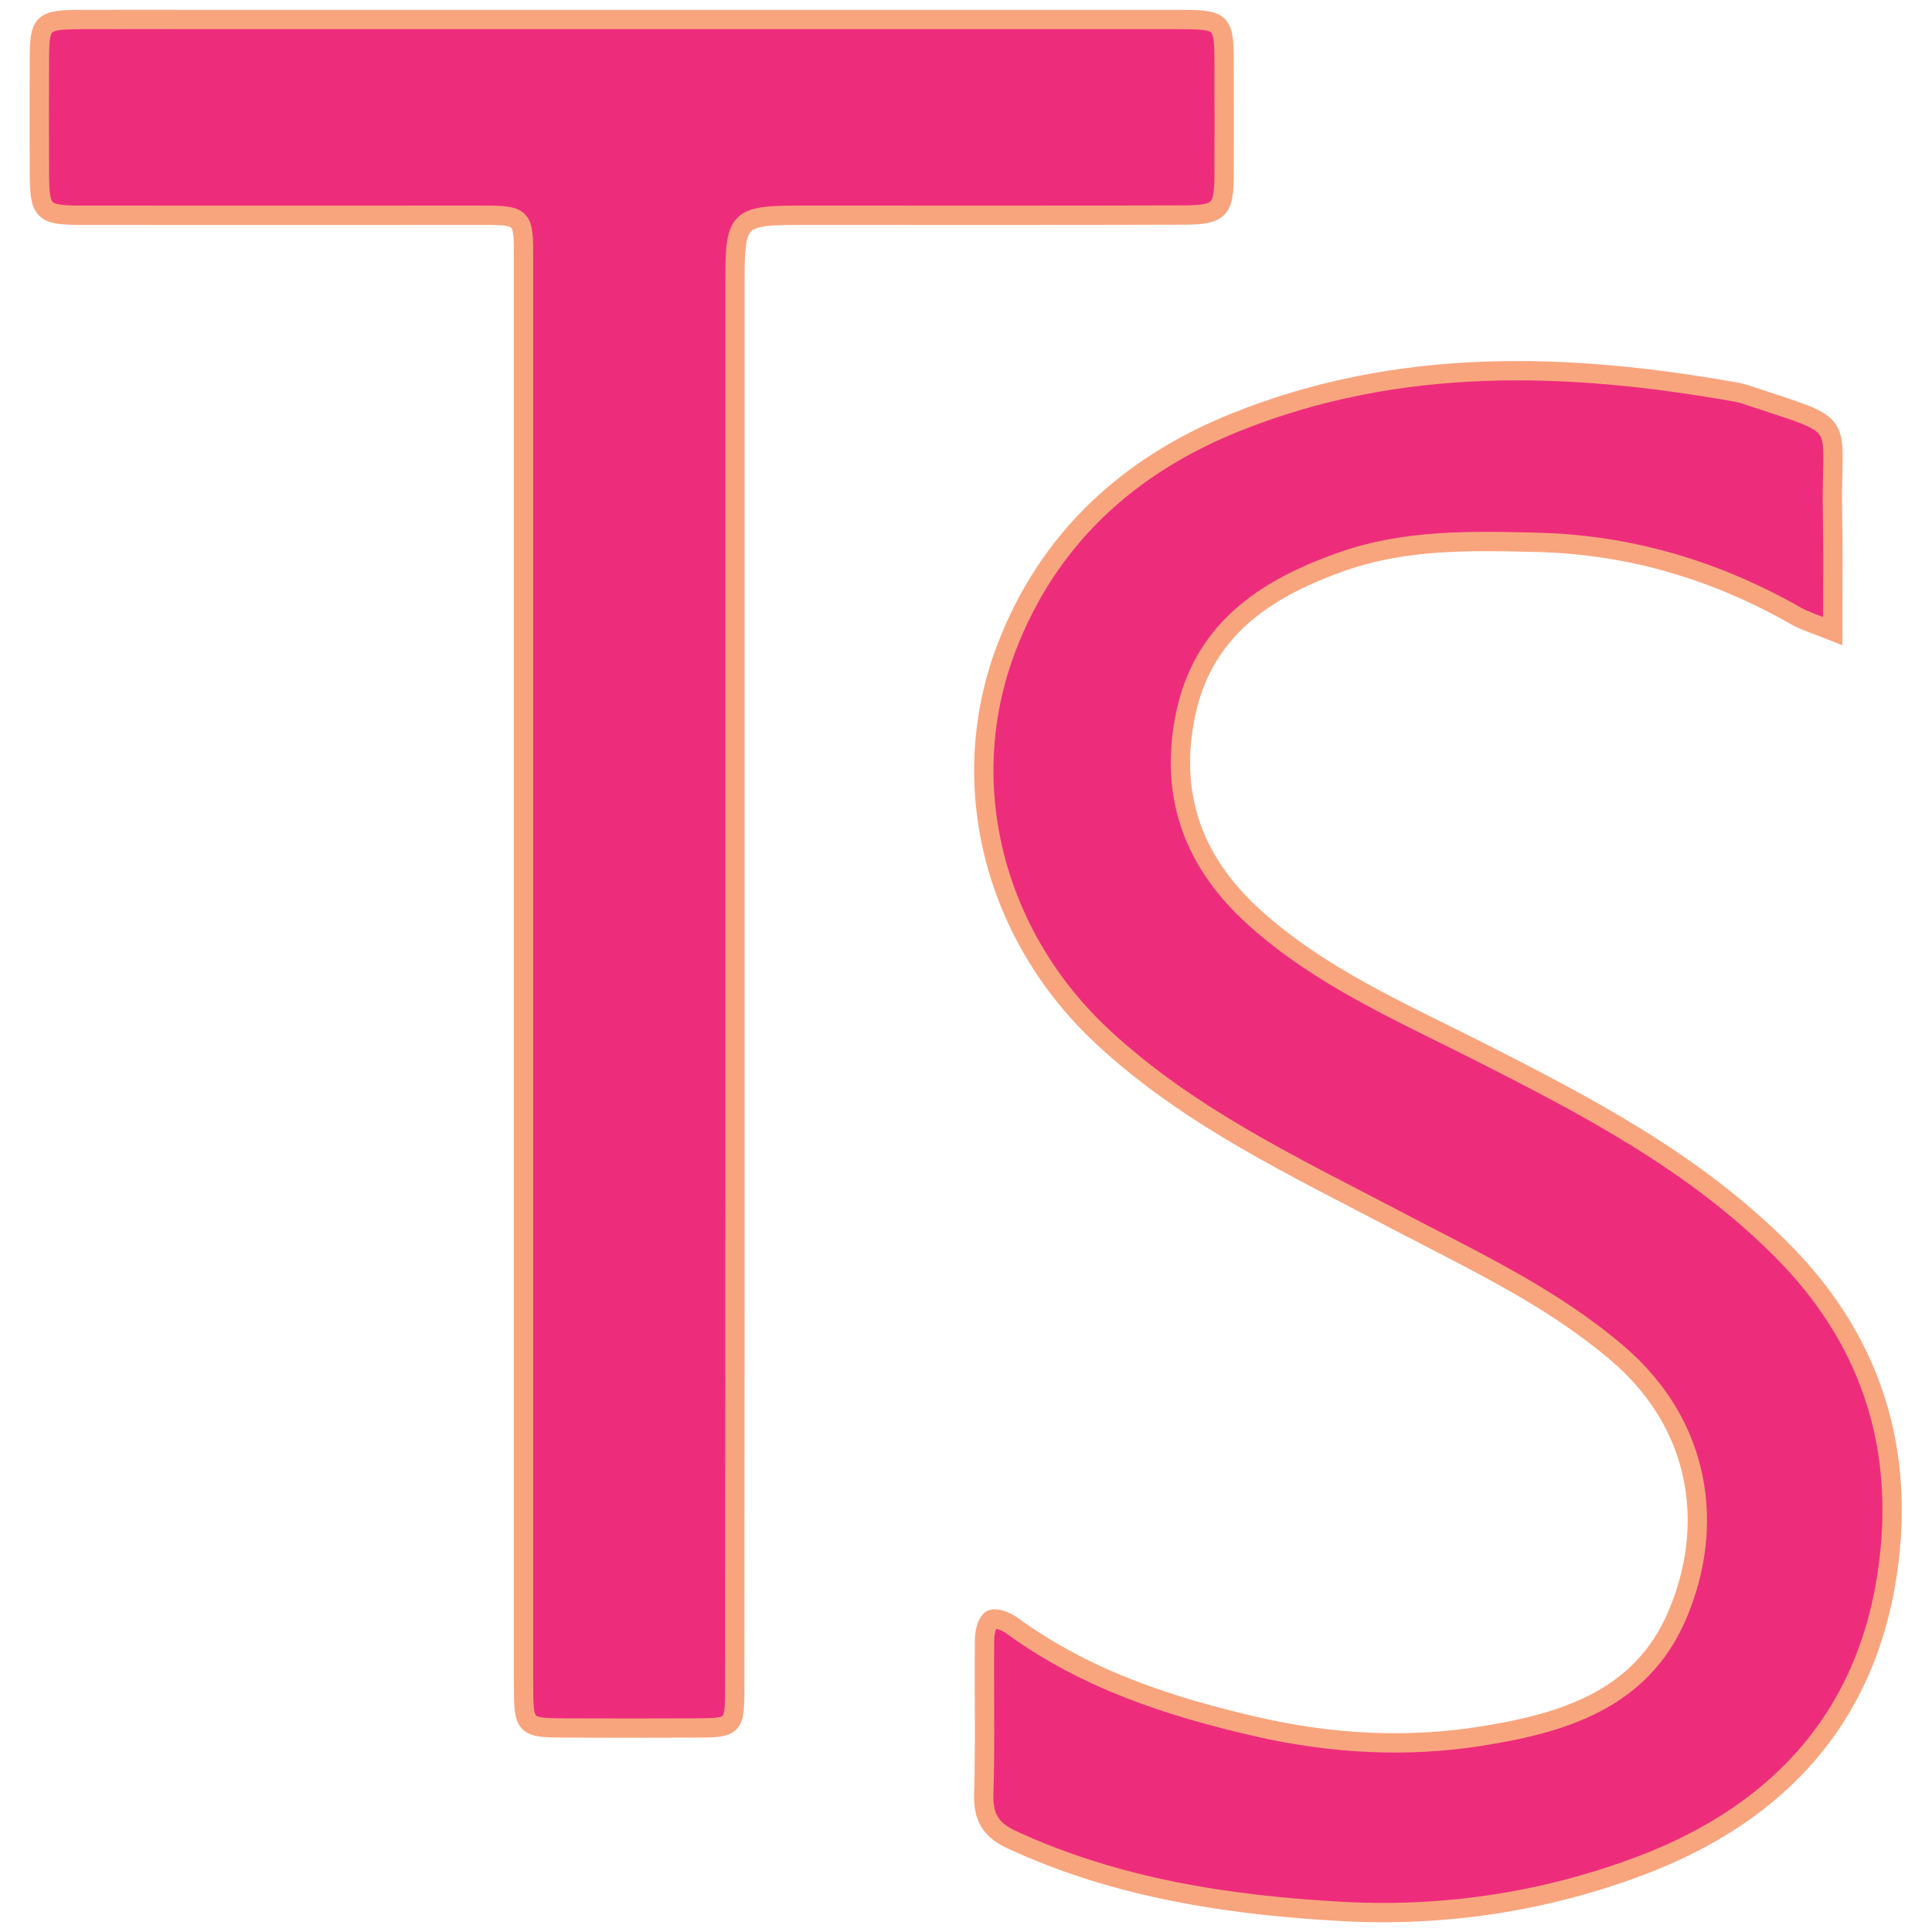 <?xml version="1.0" encoding="utf-8"?>
<!-- Svg Vector Icons : http://www.onlinewebfonts.com/icon -->
<!DOCTYPE svg PUBLIC "-//W3C//DTD SVG 1.1//EN" "http://www.w3.org/Graphics/SVG/1.1/DTD/svg11.dtd">
<svg version="1.1" xmlns="http://www.w3.org/2000/svg" xmlns:xlink="http://www.w3.org/1999/xlink" x="0px" y="0px"
  viewBox="0 0 1000 1000" enable-background="new 0 0 1000 1000" xml:space="preserve">
  <g>
    <path fill="#EE2C7C" stroke="rgba(248, 165, 126, 1)" stroke-width="10px"
      d="M948.6,326.6c0-22.4,0.3-41.6-0.1-60.8c-1-51.2,9.8-43.3-44.7-61.5c-1.4-0.5-2.9-0.9-4.4-1.2c-87.9-15.7-175.1-18.6-259.9,15.5c-55.5,22.3-97,60.3-118.6,116.8C494,406,514.7,484.8,571.1,537c44.8,41.5,99.4,67.1,152.5,95c39.2,20.6,79.3,39.2,113.5,68.4c43.5,37.1,50.8,89.4,31,135.7c-18.8,44.1-60,56-101.9,62.6c-38.3,6-77,3.9-115.2-4.8c-45.4-10.4-89-24.6-127.2-52.5c-2.9-2.1-8.2-4.3-10.6-3.1c-2.4,1.3-3.6,6.8-3.6,10.5c-0.3,26.6,0.4,53.2-0.4,79.8c-0.4,11.9,3.6,18.6,14.4,23.6c54.5,25.2,112.8,34,171.6,37.2c52.6,2.8,104.7-5.1,154.2-23.8c72.9-27.6,119.1-79.1,128.4-158.3c7.3-61.7-11.1-115.7-55.6-160.3c-45.8-46-102.2-75.2-159.1-104c-39.5-19.9-80.2-37.8-113.7-68c-30.4-27.4-43.7-60.6-36.5-101.4c8.2-47,41.5-68.9,82.5-83.2c32.5-11.3,66.1-10.5,99.7-9.7c48.2,1.1,93.1,14.4,135,38.4C934.9,321.7,940.1,323.2,948.6,326.6z M380.4,504.5c0-118.1,0-236.3,0-354.4c0-38.7,0-38.7,38.6-38.7c64.7,0,129.5,0.1,194.2-0.1c18-0.1,20.3-2.7,20.4-20.5c0.1-18.4,0-36.8,0-55.2c0-25.4,0-25.5-25.4-25.5c-166.7,0-333.4,0-500.1,0c-21.9,0-43.8-0.1-65.8,0c-20.8,0.1-21.9,1.2-21.9,21.3c-0.1,19.4-0.1,38.9,0,58.3c0.1,20.1,1.6,21.7,22,21.7c68.3,0.1,136.6,0,204.9,0c23.7,0,23.7,0,23.7,23.1c0,176.9,0,353.9,0,530.8c0,69,0,138.1,0,207.1c0,21.3,0.5,21.9,21,22c22.4,0.1,44.9,0.1,67.3,0c20.9-0.1,21-0.2,21-21.7C380.4,750,380.4,627.3,380.4,504.5z" />
  </g>
</svg>


<!-- <a href="http://www.onlinewebfonts.com">oNline Web Fonts</a> -->
